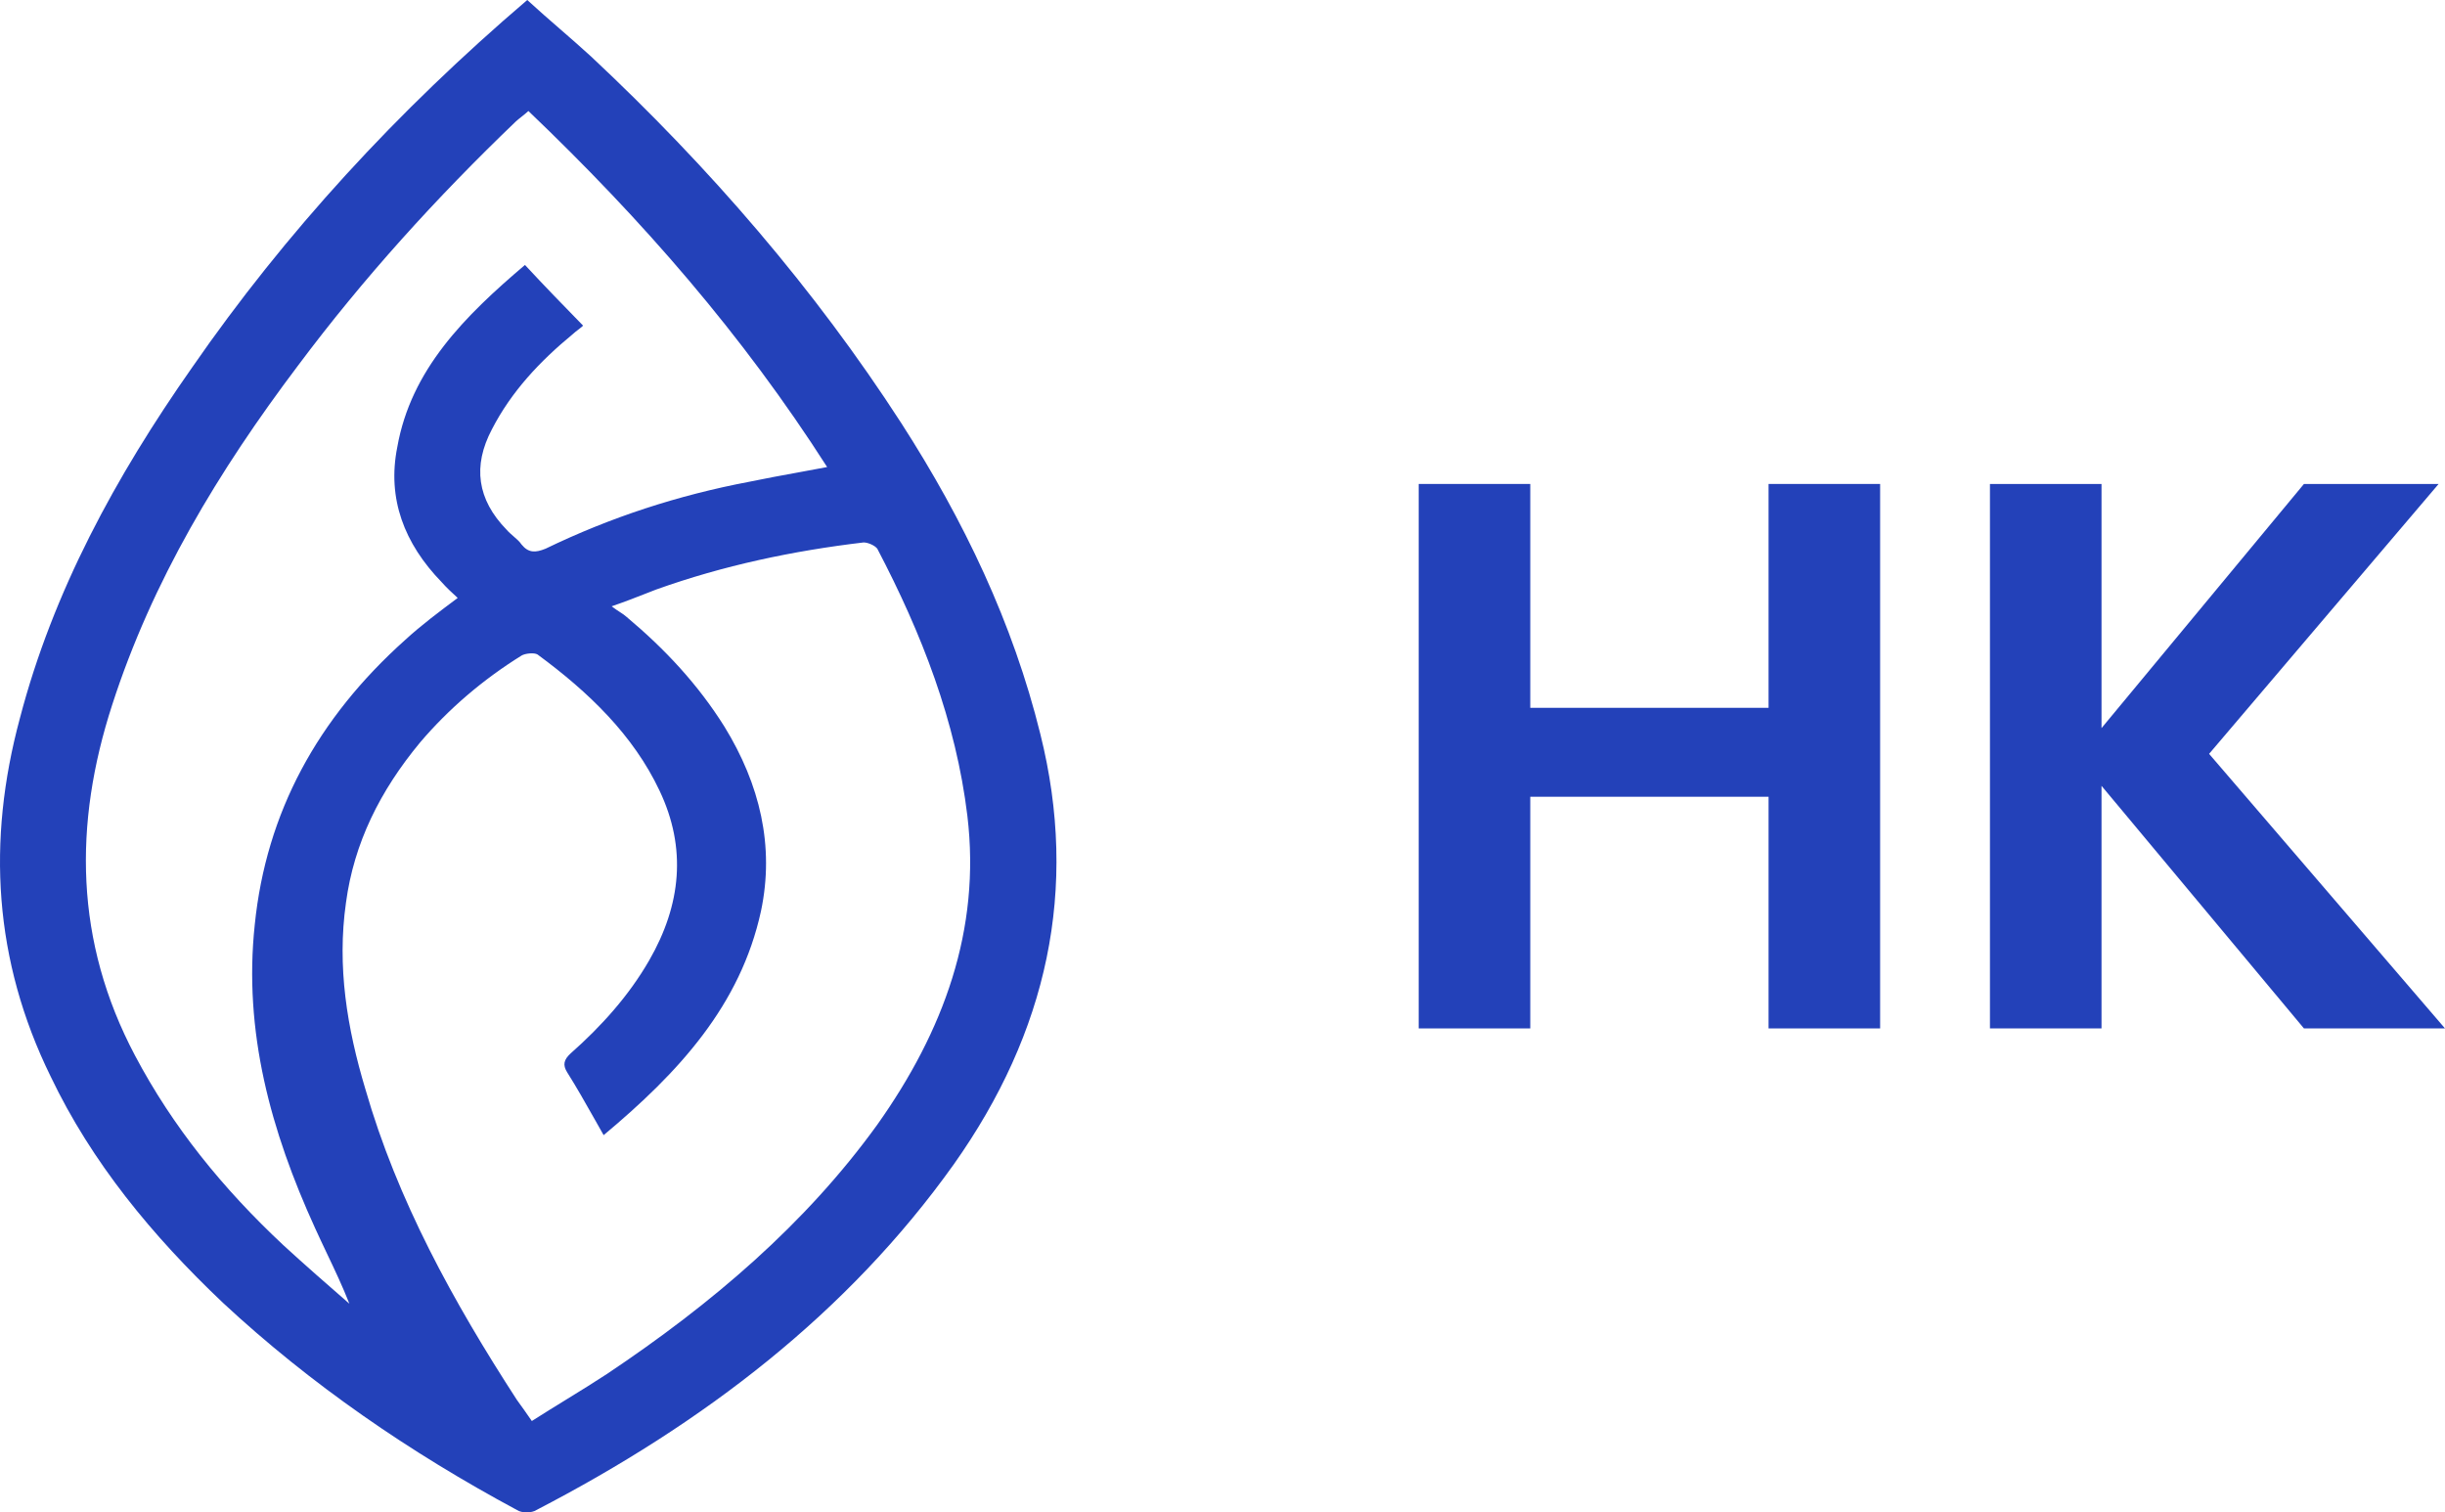 <svg width="97" height="60" viewBox="0 0 97 60" fill="none" xmlns="http://www.w3.org/2000/svg">
<path d="M91.404 40.8L83.373 31.176V40.8H78.947V19.2H83.373V28.886L91.404 19.2H96.747L87.641 29.907L97 40.8H91.404Z" fill="#2341B9"/>
<path d="M74.59 19.2V40.8H70.164V31.609H60.71V40.8H56.284V19.2H60.71V28.081H70.164V19.2H74.59Z" fill="#2341B9"/>
<path fillRule="evenodd" clipRule="evenodd" d="M20.918 0C21.353 0.4 21.789 0.779 22.218 1.152C22.637 1.516 23.049 1.875 23.451 2.243C28.155 6.647 32.317 11.466 35.755 16.784C38.243 20.648 40.188 24.719 41.273 29.122C42.811 35.271 41.545 40.962 37.836 46.197C33.629 52.096 27.929 56.458 21.28 59.907C21.099 60.031 20.692 60.031 20.511 59.907C16.259 57.622 12.323 54.921 8.84 51.681C6.036 49.022 3.638 46.114 2.01 42.707C-0.252 38.096 -0.523 33.36 0.788 28.499C2.1 23.472 4.588 18.903 7.619 14.582C11.328 9.223 15.761 4.404 20.918 0ZM23.948 45.034C23.829 44.824 23.711 44.616 23.596 44.411C23.23 43.764 22.879 43.14 22.501 42.541C22.32 42.25 22.365 42.043 22.637 41.793C23.858 40.713 24.944 39.508 25.758 38.096C27.024 35.894 27.251 33.651 26.165 31.366C25.125 29.164 23.36 27.461 21.325 25.965C21.189 25.882 20.827 25.924 20.692 26.007C19.154 26.962 17.797 28.125 16.666 29.455C15.082 31.366 14.042 33.443 13.726 35.811C13.364 38.345 13.771 40.796 14.495 43.206C15.761 47.609 17.977 51.639 20.511 55.544C20.692 55.794 20.873 56.043 21.099 56.375C21.56 56.081 22.012 55.802 22.456 55.529C23.012 55.187 23.555 54.853 24.084 54.506C28.246 51.722 31.955 48.565 34.805 44.618C37.428 40.921 38.921 36.891 38.378 32.363C37.926 28.624 36.569 25.134 34.805 21.769C34.714 21.645 34.443 21.52 34.262 21.52C31.457 21.852 28.698 22.434 26.029 23.389C25.881 23.446 25.736 23.503 25.588 23.561C25.197 23.714 24.791 23.873 24.265 24.054C24.396 24.154 24.506 24.225 24.6 24.286C24.701 24.352 24.783 24.405 24.853 24.47C26.391 25.757 27.703 27.17 28.743 28.832C30.146 31.117 30.734 33.568 30.191 36.143C29.377 39.882 26.934 42.541 23.948 45.034ZM20.827 10.511C21.596 11.342 22.365 12.131 23.134 12.92C23.066 12.982 22.998 13.034 22.931 13.086C22.863 13.138 22.795 13.19 22.727 13.253C21.415 14.333 20.285 15.537 19.515 17.033C18.747 18.487 18.927 19.817 20.104 21.021C20.181 21.111 20.276 21.192 20.369 21.273C20.493 21.38 20.614 21.485 20.692 21.603C20.963 21.935 21.234 21.935 21.642 21.769C24.22 20.523 26.889 19.65 29.739 19.11C30.36 18.981 30.981 18.867 31.624 18.75C32.011 18.679 32.407 18.607 32.815 18.529C29.467 13.294 25.487 8.724 20.963 4.404C20.866 4.493 20.769 4.57 20.679 4.641C20.601 4.703 20.528 4.761 20.465 4.819C17.299 7.852 14.404 11.051 11.826 14.499C8.659 18.695 6.036 23.057 4.452 27.959C2.914 32.695 2.96 37.348 5.357 41.877C6.85 44.702 8.84 47.153 11.238 49.396C12.097 50.185 13.002 50.975 13.861 51.722C13.59 51.03 13.278 50.375 12.966 49.719C12.811 49.391 12.655 49.064 12.504 48.731C10.74 44.868 9.654 40.921 10.107 36.684C10.559 32.238 12.595 28.499 16.078 25.384C16.711 24.802 17.435 24.262 18.158 23.722C17.932 23.514 17.706 23.306 17.525 23.099C16.032 21.561 15.354 19.775 15.761 17.739C16.304 14.665 18.43 12.546 20.827 10.511Z" fill="#2341B9"/>
</svg>
